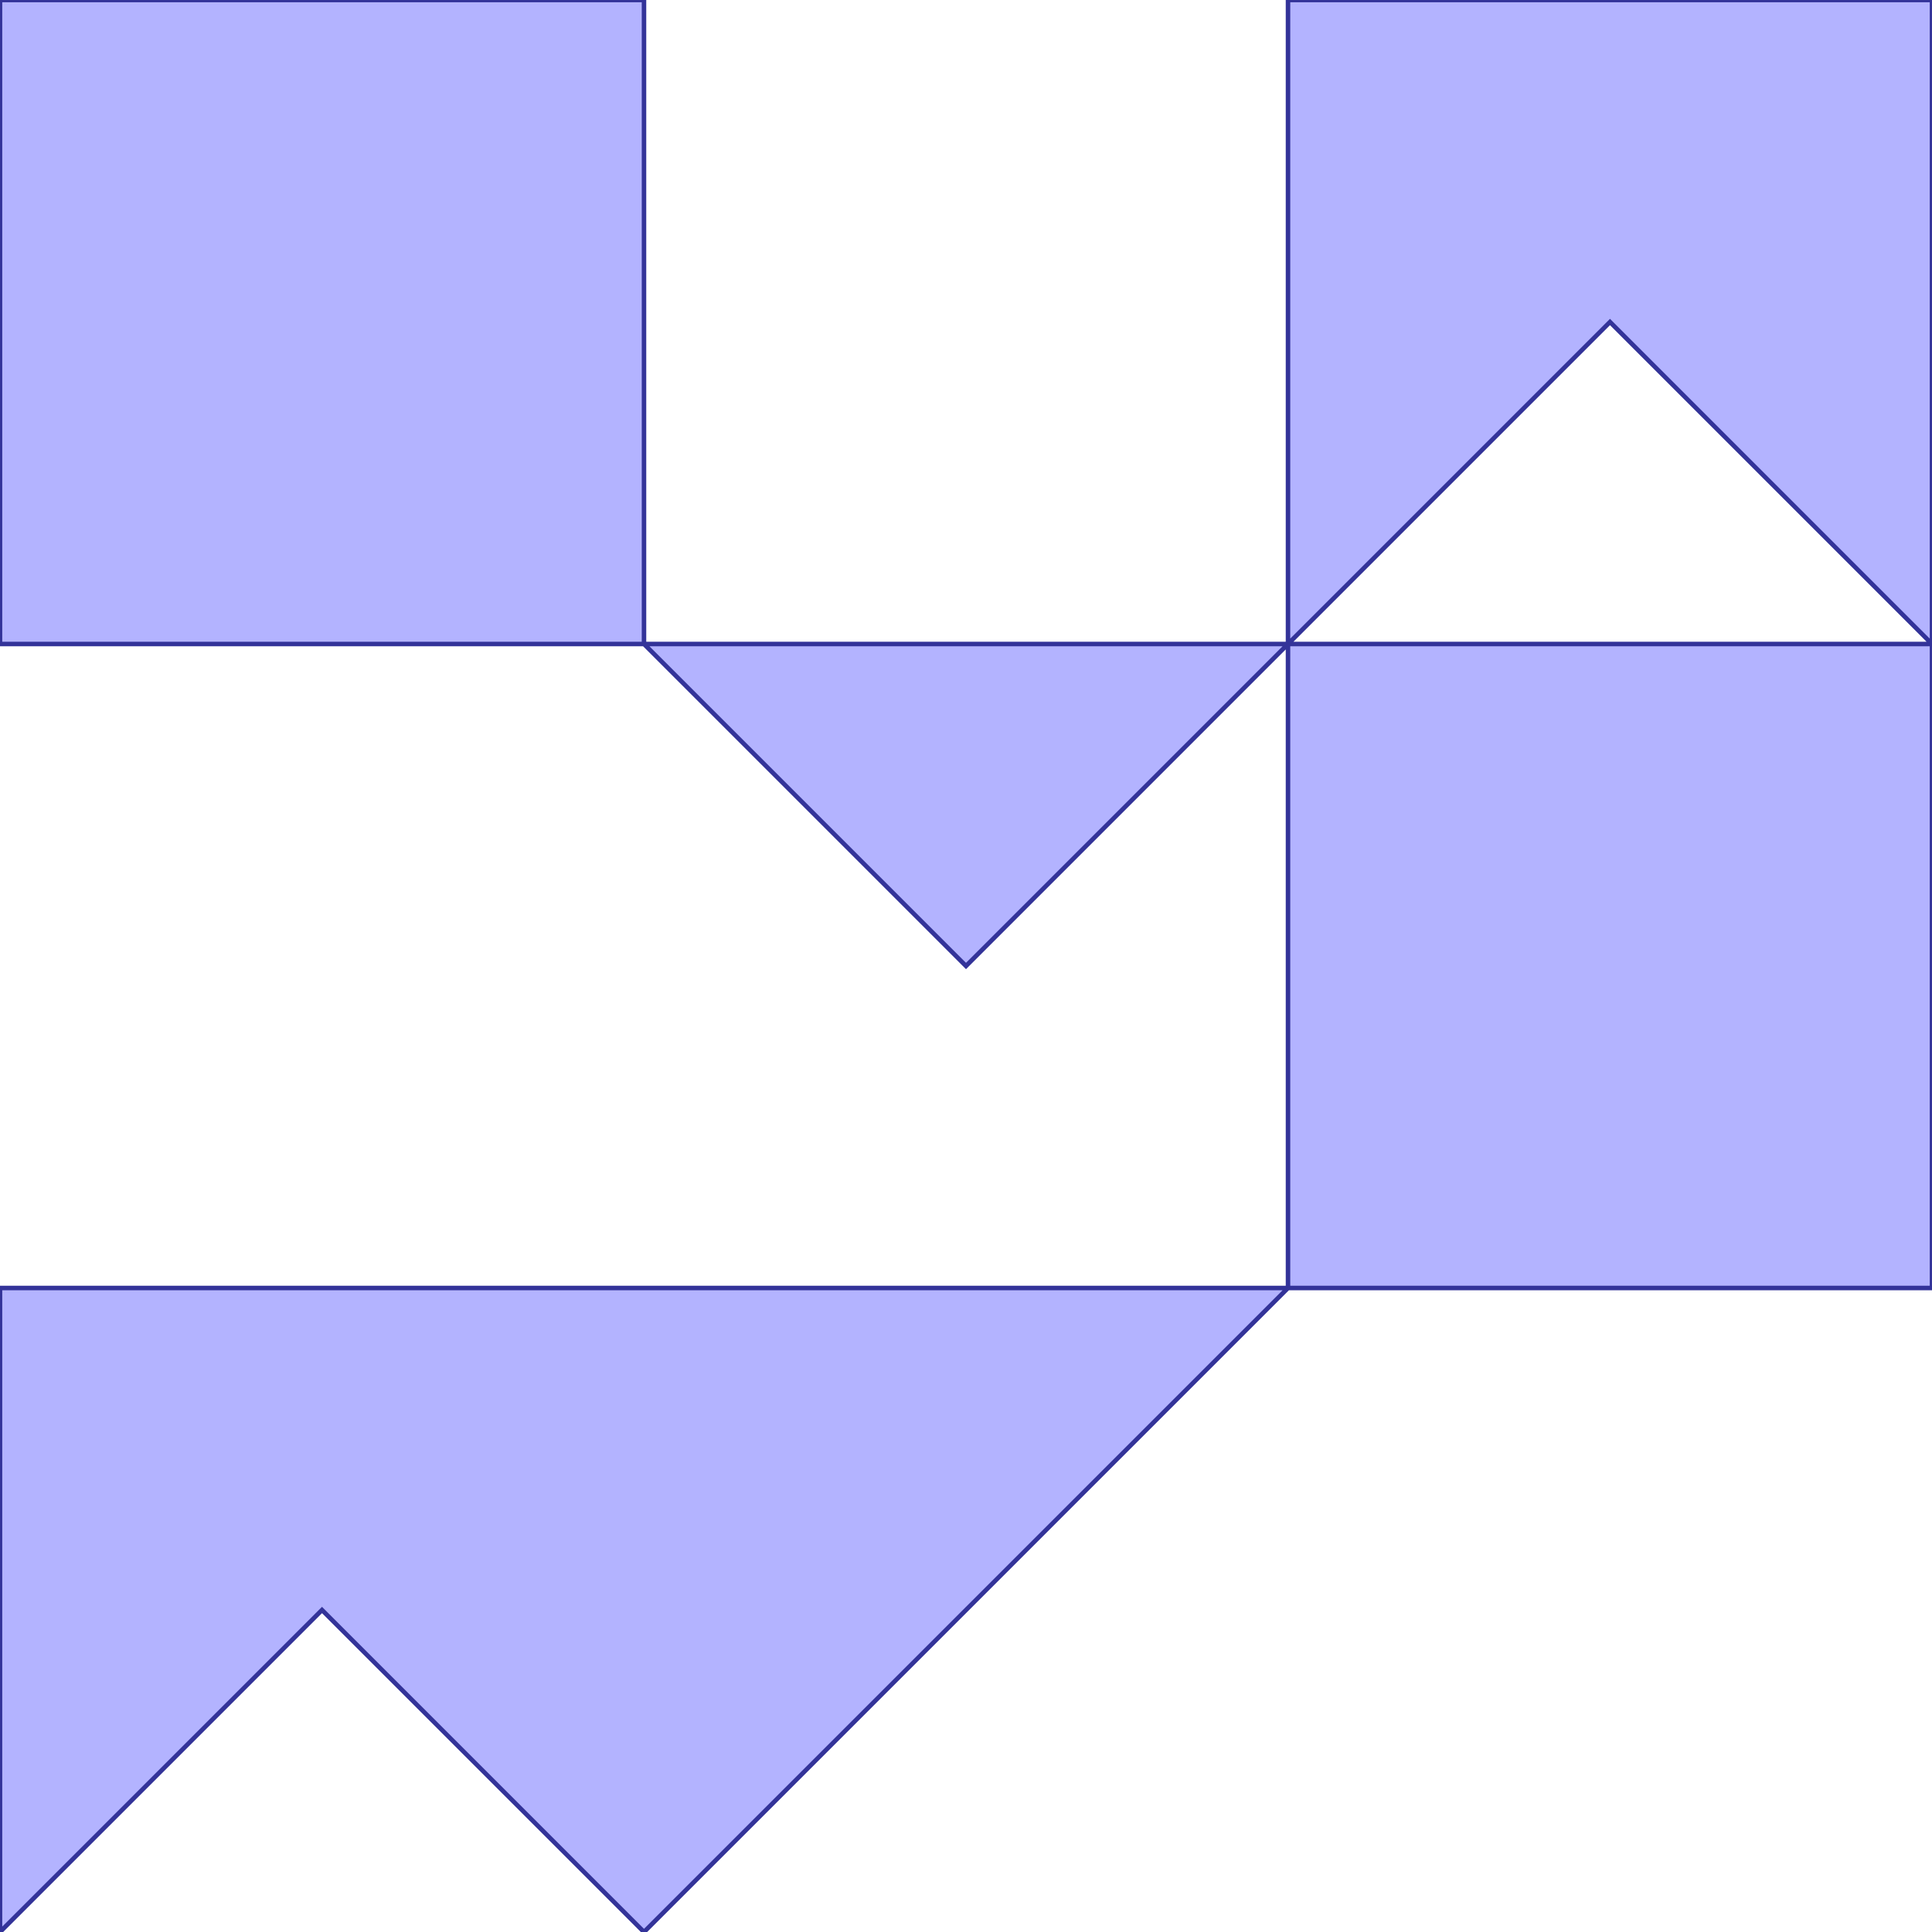 <?xml version="1.0" standalone="no"?>
<!DOCTYPE svg PUBLIC "-//W3C//DTD SVG 1.1//EN"
"http://www.w3.org/Graphics/SVG/1.1/DTD/svg11.dtd">
<svg  version="1.1" xmlns="http://www.w3.org/2000/svg" xmlns:xlink="http://www.w3.org/1999/xlink" viewBox="0 0 3 3">
<g title="A + B (CGAL Real)" fill-rule="evenodd">
<path d="M 0,0 L 1.0,0 L 1.0,1.0 L 2.0,1.0 L 2.0,0 L 3.0,0 L 3.0,1.0 L 3.0,2.0 L 2.0,2.0 L 1.0,3.0 L 0.5,2.5 L 0,3.0 L 0,2.0 L 1.0,2.0 L 2.0,2.0 L 2.0,1.0 L 1.5,1.5 L 1.0,1.0 L 0,1.0 L 0,0 M 3.0,1.0 L 2.5,0.5 L 2.0,1.0 L 3.0,1.0 z" style="fill-opacity:0.3;fill:rgb(0,0,255);stroke:rgb(51,51,153);stroke-width:0.007" />
</g></svg>